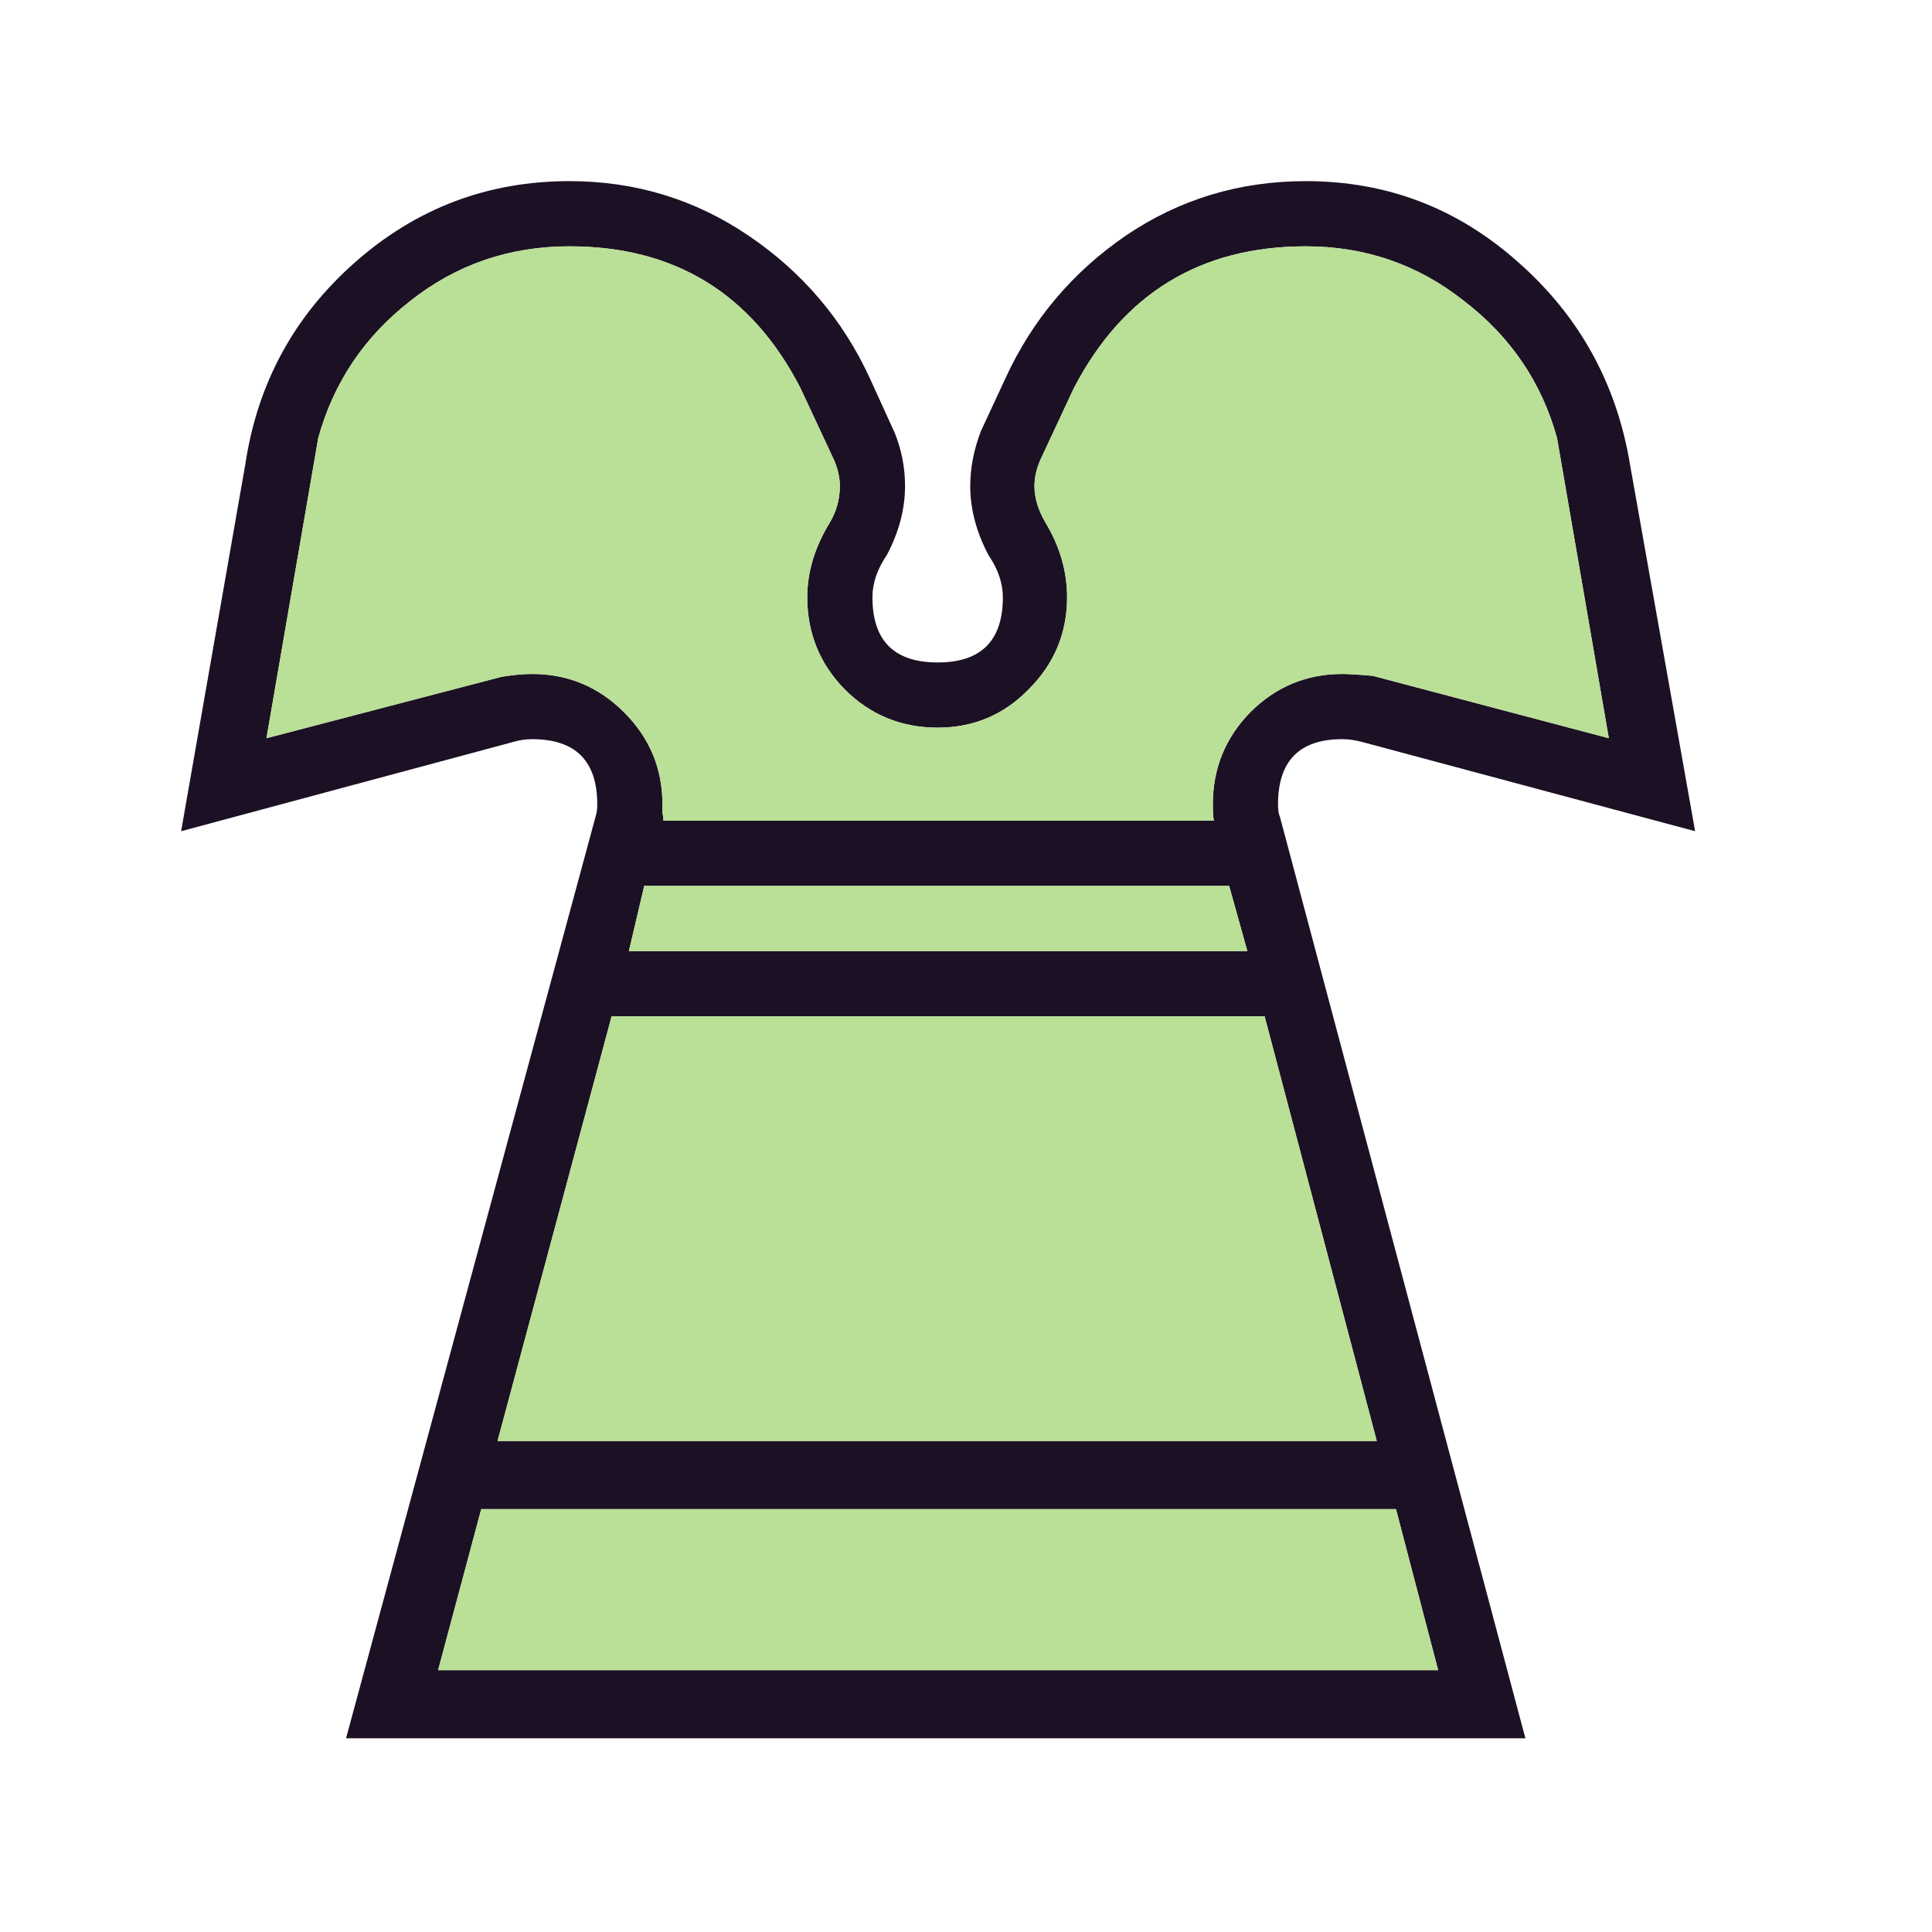 <svg width="180" height="180" viewBox="0 0 180 180" fill="none" xmlns="http://www.w3.org/2000/svg">
<path d="M113.086 76.46C113.026 76.102 112.996 75.596 112.996 74.941C112.996 71.606 114.158 68.747 116.48 66.365C118.862 63.983 121.721 62.792 125.056 62.792C125.652 62.792 126.605 62.852 127.915 62.97L149.89 68.777L145.067 40.816C143.637 35.635 140.749 31.377 136.401 28.041C132.113 24.647 127.2 22.95 121.661 22.95C111.835 22.95 104.629 27.357 100.043 36.171L96.916 42.871C96.559 43.704 96.38 44.508 96.38 45.283C96.38 46.414 96.738 47.575 97.453 48.767C98.763 50.97 99.418 53.263 99.418 55.645C99.418 58.98 98.227 61.839 95.844 64.221C93.522 66.603 90.693 67.794 87.358 67.794C83.963 67.794 81.075 66.603 78.693 64.221C76.37 61.839 75.209 58.98 75.209 55.645C75.209 53.322 75.894 51.03 77.263 48.767C77.919 47.695 78.246 46.533 78.246 45.283C78.246 44.508 78.068 43.704 77.71 42.871L74.584 36.171C70.057 27.357 62.881 22.95 53.054 22.95C47.456 22.95 42.513 24.647 38.225 28.041C33.937 31.377 31.079 35.635 29.649 40.816L24.826 68.777L46.712 63.06C47.784 62.881 48.737 62.792 49.571 62.792C52.906 62.792 55.764 63.983 58.146 66.365C60.528 68.747 61.72 71.606 61.72 74.941C61.72 75.239 61.72 75.507 61.72 75.745C61.779 75.983 61.809 76.222 61.809 76.46H113.086ZM116.212 88.609L114.515 82.534H60.022L58.593 88.609H116.212ZM128.272 134.258L117.82 94.683H56.985L46.355 134.258H128.272ZM133.99 155.608L130.059 140.6H44.836L40.816 155.608H133.99ZM32.24 161.951L55.556 75.834C55.615 75.596 55.645 75.299 55.645 74.941C55.645 70.891 53.62 68.866 49.571 68.866C48.975 68.866 48.38 68.956 47.784 69.135L16.875 77.442L22.86 43.228C23.992 35.724 27.386 29.471 33.044 24.468C38.761 19.406 45.431 16.875 53.055 16.875C59.188 16.875 64.757 18.572 69.76 21.967C74.762 25.362 78.514 29.769 81.016 35.188L83.338 40.28C83.993 41.888 84.321 43.556 84.321 45.283C84.321 47.427 83.755 49.571 82.623 51.715C81.73 53.025 81.284 54.335 81.284 55.645C81.284 59.695 83.308 61.72 87.358 61.72C91.408 61.72 93.433 59.695 93.433 55.645C93.433 54.335 92.986 53.025 92.093 51.715C90.961 49.571 90.395 47.427 90.395 45.283C90.395 43.615 90.723 41.918 91.378 40.191L93.701 35.188C96.202 29.769 99.924 25.362 104.867 21.967C109.87 18.572 115.468 16.875 121.661 16.875C129.225 16.875 135.836 19.406 141.493 24.468C147.151 29.471 150.605 35.724 151.856 43.228L157.93 77.442L126.932 69.135C126.277 68.956 125.652 68.866 125.056 68.866C121.066 68.866 119.071 70.891 119.071 74.941C119.071 75.477 119.131 75.864 119.249 76.102L142.118 161.951H32.24Z" fill="#1C1124"/>
<path d="M113.086 76.46C113.026 76.102 112.996 75.596 112.996 74.941C112.996 71.606 114.157 68.747 116.48 66.365C118.862 63.983 121.721 62.792 125.056 62.792C125.651 62.792 126.604 62.852 127.915 62.97L149.89 68.777L145.066 40.816C143.637 35.635 140.749 31.377 136.401 28.041C132.113 24.647 127.2 22.95 121.661 22.95C111.835 22.95 104.628 27.357 100.043 36.171L96.916 42.871C96.559 43.704 96.38 44.508 96.38 45.283C96.38 46.414 96.738 47.575 97.452 48.767C98.763 50.97 99.417 53.263 99.417 55.645C99.417 58.98 98.227 61.839 95.844 64.221C93.522 66.603 90.693 67.794 87.358 67.794C83.963 67.794 81.075 66.603 78.693 64.221C76.37 61.839 75.209 58.98 75.209 55.645C75.209 53.322 75.894 51.03 77.263 48.767C77.918 47.695 78.246 46.533 78.246 45.283C78.246 44.508 78.067 43.704 77.71 42.871L74.583 36.171C70.057 27.357 62.881 22.95 53.054 22.95C47.456 22.95 42.513 24.647 38.225 28.041C33.937 31.377 31.078 35.635 29.649 40.816L24.825 68.777L46.712 63.06C47.783 62.881 48.736 62.792 49.57 62.792C52.905 62.792 55.764 63.983 58.146 66.365C60.528 68.747 61.719 71.606 61.719 74.941C61.719 75.239 61.719 75.507 61.719 75.745C61.779 75.983 61.809 76.222 61.809 76.46H113.086ZM116.212 88.609L114.515 82.534H60.022L58.593 88.609H116.212ZM128.272 134.257L117.82 94.683H56.985L46.354 134.257H128.272ZM133.989 155.608L130.058 140.6H44.836L40.816 155.608H133.989Z" fill="#BADF96"/>
</svg>
